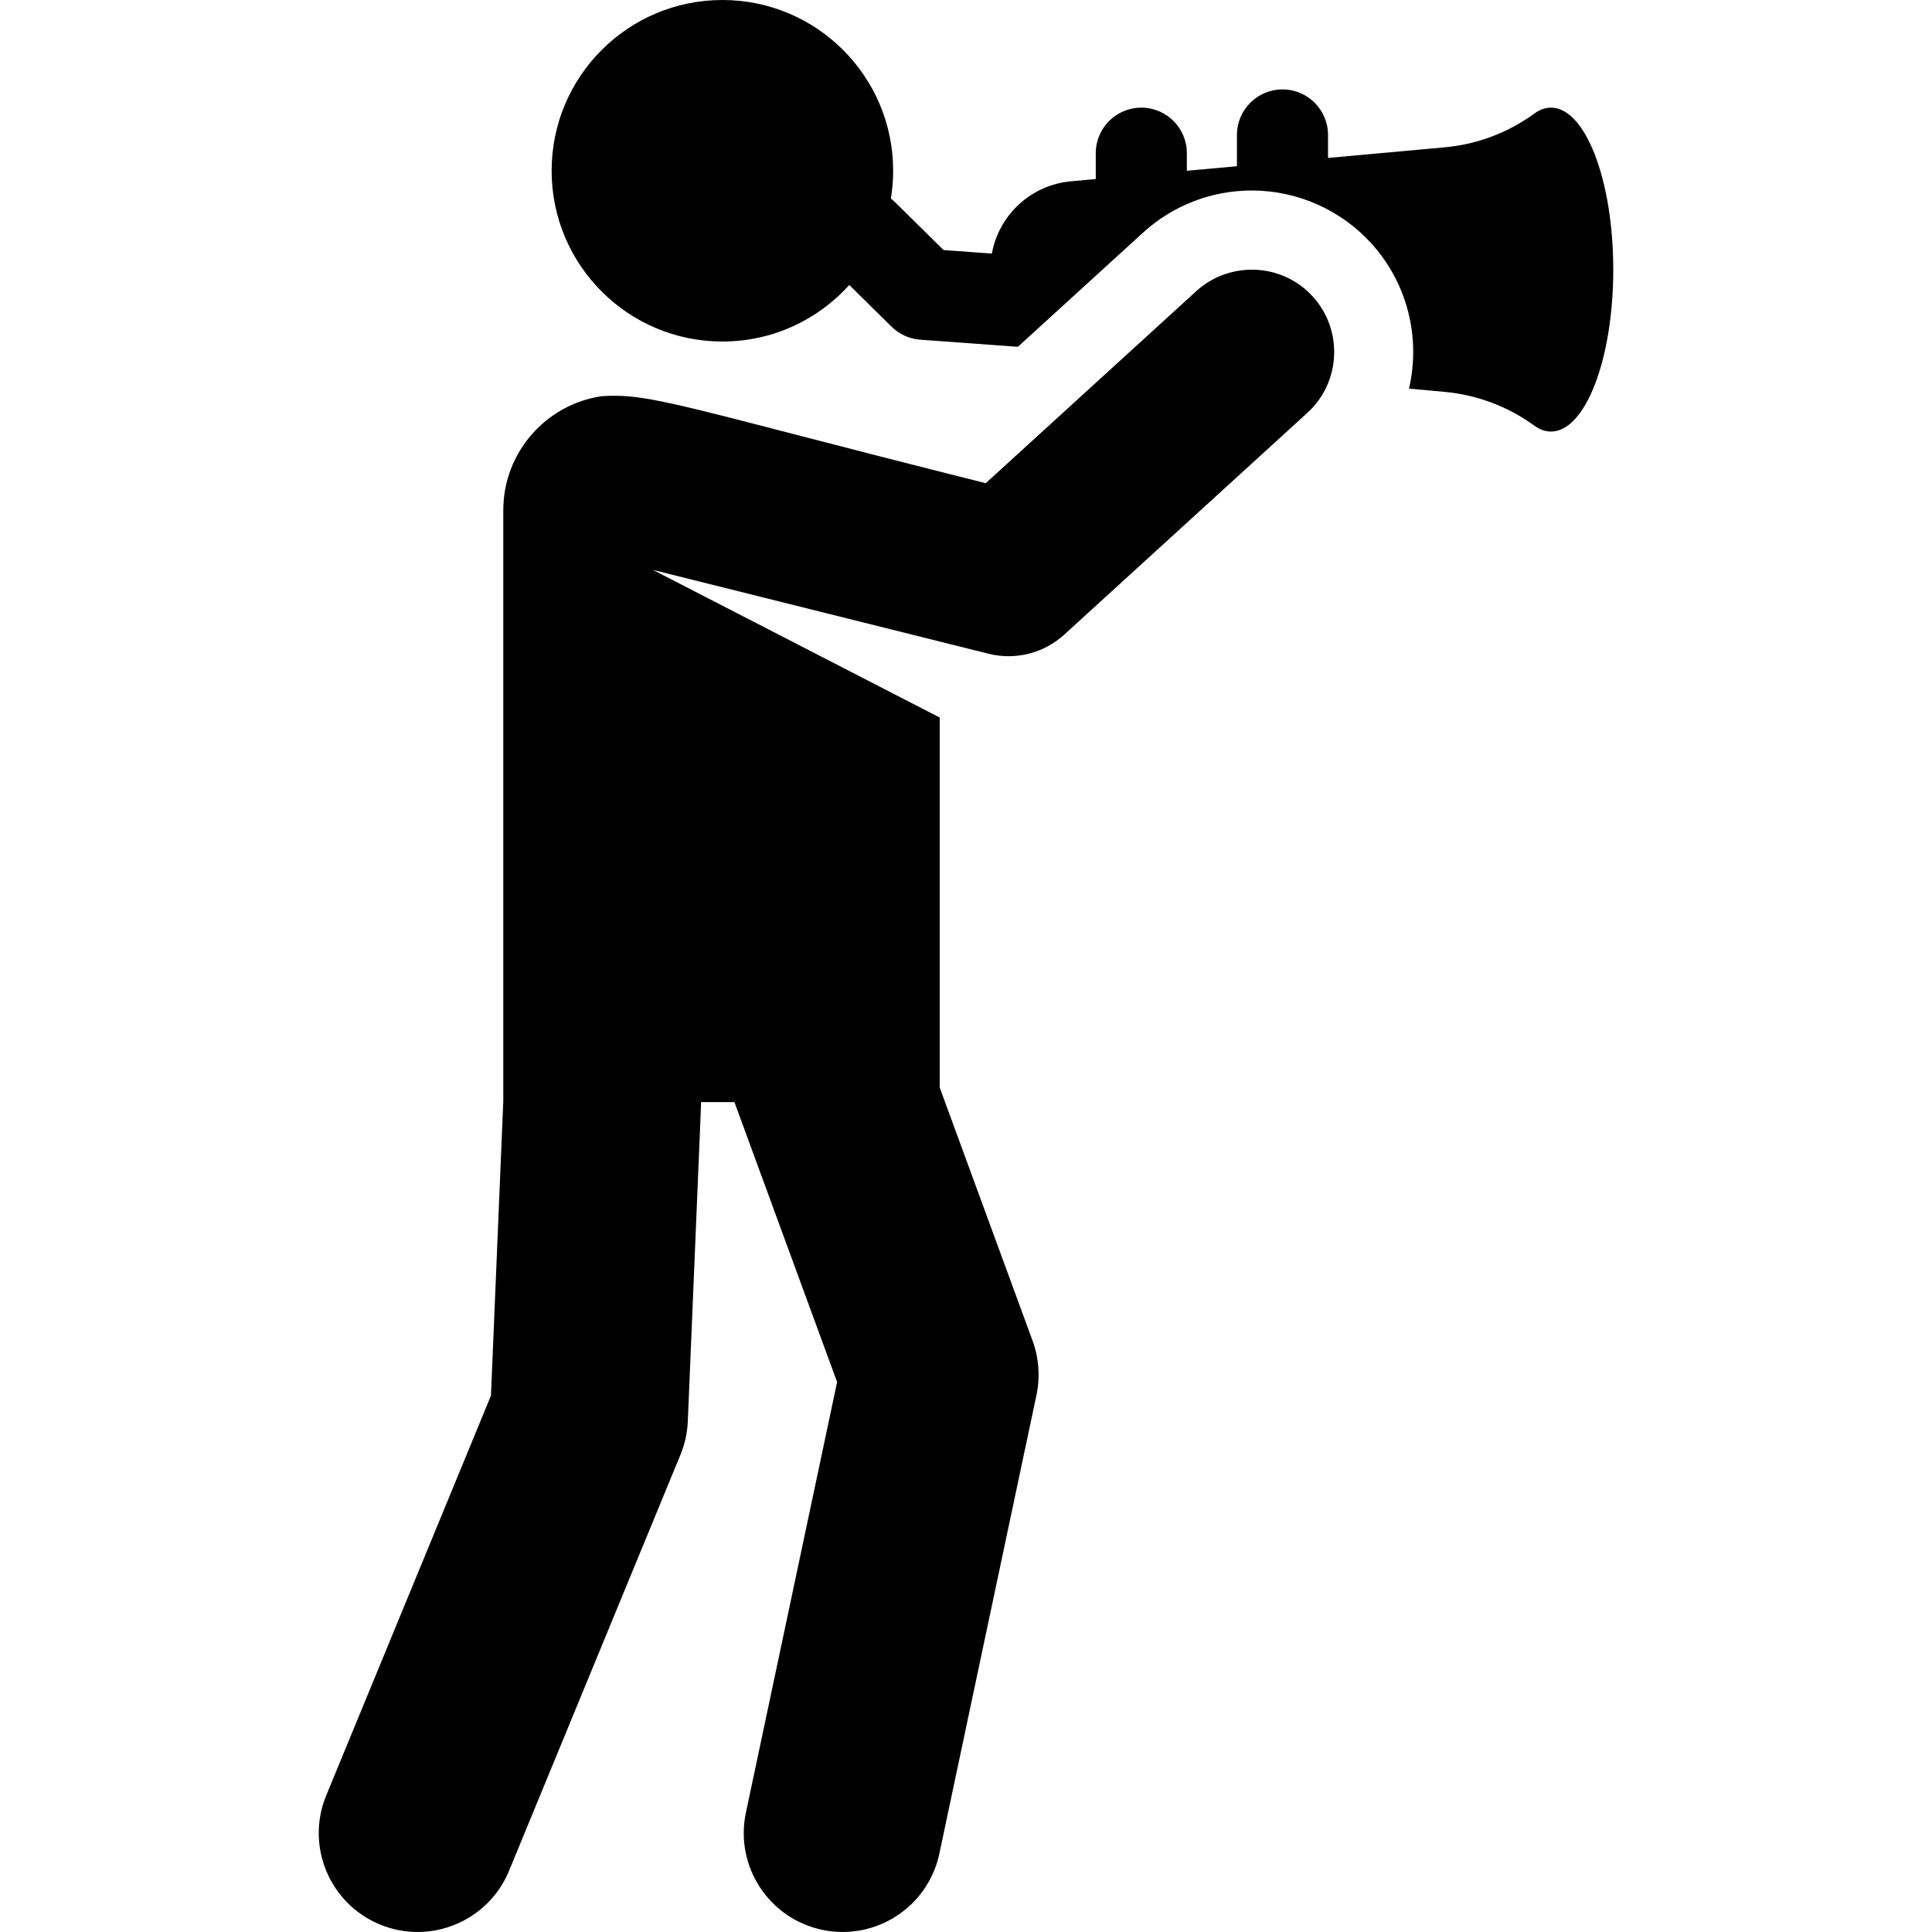 <?xml version="1.0" encoding="iso-8859-1"?>
<!-- Generator: Adobe Illustrator 18.0.0, SVG Export Plug-In . SVG Version: 6.00 Build 0)  -->
<!DOCTYPE svg PUBLIC "-//W3C//DTD SVG 1.1//EN" "http://www.w3.org/Graphics/SVG/1.1/DTD/svg11.dtd">
<svg version="1.1" id="Capa_1" xmlns="http://www.w3.org/2000/svg" xmlns:xlink="http://www.w3.org/1999/xlink" x="0px" y="0px"
	 viewBox="0 0 460 460" style="enable-background:new 0 0 460 460;" xml:space="preserve">
<g id="XMLID_999_">
	<path id="XMLID_1000_" d="M369.278,25.629c-1.38,0-2.714,0.495-3.978,1.417c-6.296,4.59-13.627,7.333-21.387,8.038l-27.715,2.52
		v-5.469c0-5.988-4.855-10.843-10.843-10.843c-5.988,0-10.844,4.855-10.844,10.843v7.441l-11.928,1.084v-4.188
		c0-5.988-4.855-10.843-10.843-10.843c-5.988,0-10.843,4.855-10.843,10.843v6.16l-5.898,0.536
		c-9.576,0.864-17.169,8.044-18.845,17.209l-11.492-0.839c-12.192-12.019-11.749-11.642-12.549-12.275
		c0.352-2.151,0.542-4.356,0.542-6.606C212.656,18.203,194.454,0,171.999,0c-22.454,0-40.657,18.203-40.657,40.657
		c0,22.454,18.202,40.657,40.657,40.657c11.993,0,22.77-5.195,30.212-13.455l10.068,9.926c1.835,1.809,4.254,2.906,6.824,3.093
		l23.248,1.696c23.226-21.188,19.072-17.398,29.789-27.174c7.1-6.476,16.3-10.043,25.906-10.043h0.002
		c10.787,0,21.142,4.569,28.41,12.537c8.669,9.503,11.835,22.518,9.017,34.637l8.444,0.768c7.714,0.702,15.125,3.475,21.384,8.038
		c1.265,0.922,2.598,1.417,3.976,1.414c8.191,0,14.83-17.259,14.829-38.557C384.111,42.899,377.469,25.629,369.278,25.629z"/>
	<path id="XMLID_1056_" d="M284.832,69.314c-5.648,5.153-45.092,41.134-50.133,45.732c-71.217-17.868-79.609-21.546-91.463-20.71
		c-13.243,1.963-23.405,13.375-23.405,27.164v140.645l-2.935,70.14l-39.223,95.199c-4.953,12.021,0.777,25.781,12.797,30.733
		c12.016,4.952,25.78-0.774,30.733-12.797l40.804-99.036c1.046-2.539,1.64-5.241,1.755-7.983c3.37-80.525,3.154-75.037,3.155-75.987
		h7.947l24.444,66.643l-21.711,102.518c-2.694,12.719,5.433,25.213,18.152,27.907c12.72,2.693,25.215-5.435,27.907-18.152
		l23.114-109.144c0.917-4.329,0.595-8.829-0.929-12.984l-22.101-60.257v-88.104l-68.277-35.146l79.932,19.964h0
		c6.441,1.61,13.191-0.177,17.973-4.538c0.001-0.001,0.002-0.001,0.002-0.001l28.952-26.411l28.951-26.41
		c7.994-7.289,8.558-19.727,1.272-27.714C305.131,62.459,292.658,62.179,284.832,69.314z"/>
</g>
<g>
</g>
<g>
</g>
<g>
</g>
<g>
</g>
<g>
</g>
<g>
</g>
<g>
</g>
<g>
</g>
<g>
</g>
<g>
</g>
<g>
</g>
<g>
</g>
<g>
</g>
<g>
</g>
<g>
</g>
</svg>
